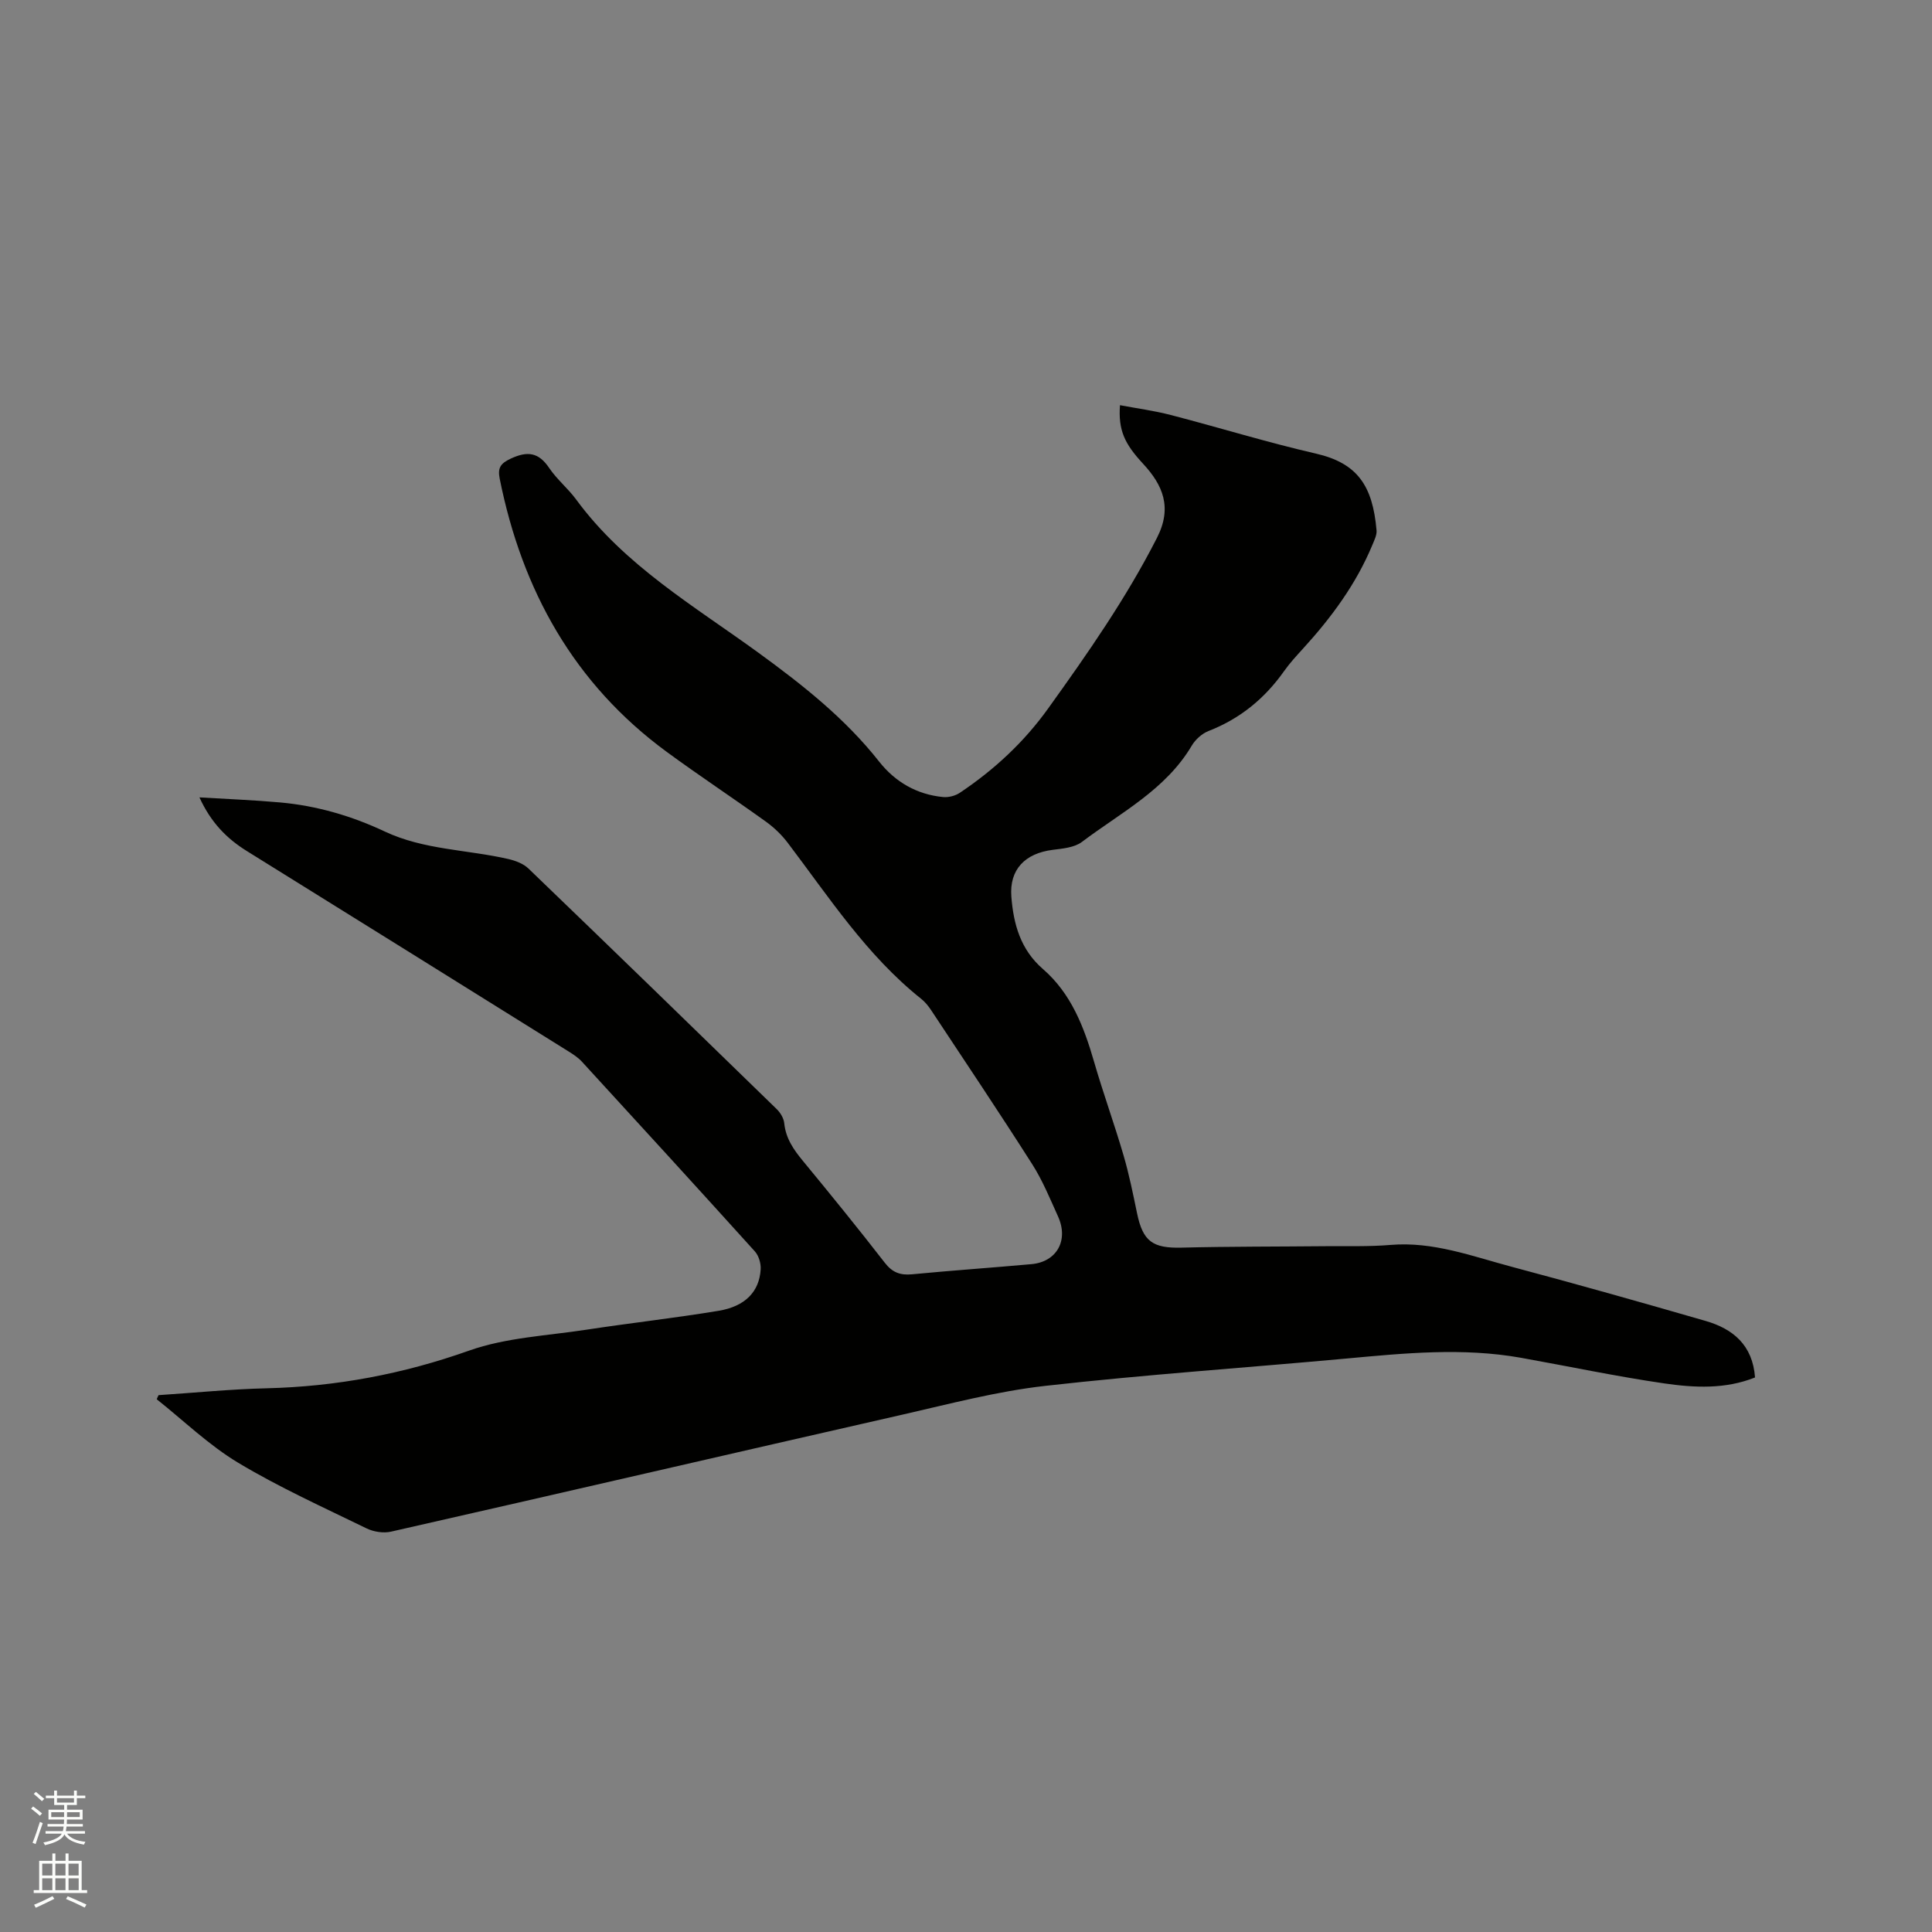 <svg enable-background="new 0 0 400 400" viewBox="0 0 400 400" xmlns="http://www.w3.org/2000/svg"><rect x="0" y="0" width="400" height="400" fill="#808080" stroke="none"/><path d="m6.44 374.46.42-.45c.65.47 1.27.95 1.85 1.44l-.45.49c-.65-.56-1.25-1.06-1.82-1.48m.93 7.33-.63-.26c.55-1.36 1.05-2.8 1.52-4.33.19.1.38.19.59.27-.46 1.29-.95 2.73-1.48 4.32m-.38-10.38.44-.42c.43.34 1.01.82 1.74 1.44l-.49.49c-.53-.51-1.09-1.01-1.69-1.51m2.5.35h1.72v-1.04h.59v1.04h3.52v-1.04h.59v1.04h1.75v.53h-1.75v1.42h-2.03v.97h3.22v2.03h-3.24c0 .35-.01.66-.03.93h3.32v.53h-3.37c-.03.27-.08.58-.15.94h3.96v.53h-3.71c.67.92 1.93 1.48 3.79 1.68-.13.24-.23.44-.29.59-2.13-.38-3.48-1.08-4.04-2.12-.43.97-1.77 1.72-4.03 2.23-.09-.19-.2-.37-.33-.55 2.1-.42 3.37-1.03 3.81-1.83h-3.36v-.53h3.58c.08-.29.13-.61.16-.94h-3.33v-.53h3.39c.02-.27.04-.58.04-.93h-3.23v-2.03h3.25v-.97h-2.07v-1.42h-1.73zm1.12 3.44v1h2.65c.01-.3.02-.44.01-.4v-.25-.35zm1.19-2h3.52v-.91h-3.52zm4.71 2h-2.63v.59c0 .15-.01.28-.01.4h2.64z" fill="#fbfcfa"/><path d="m13.56 383.74h.63v1.52h2.72v6.07h1.13v.6h-11.06v-.6h1.13v-6.07h2.73v-1.52h.63v1.52h2.1v-1.52zm-2.69 8.83.38.56c-1.24.63-2.53 1.25-3.85 1.85-.1-.21-.21-.42-.34-.63 1.36-.55 2.63-1.15 3.81-1.78m-2.13-4.27h2.1v-2.45h-2.1zm0 3.04h2.1v-2.46h-2.1zm2.72-3.04h2.1v-2.45h-2.1zm0 3.04h2.1v-2.46h-2.1zm6.07 3.6c-1.41-.71-2.7-1.3-3.86-1.78l.35-.56c1.45.62 2.75 1.19 3.88 1.72zm-1.25-9.09h-2.1v2.45h2.1zm-2.09 5.49h2.1v-2.46h-2.1z" fill="#fbfcfa"/><path d="m32.83 288.85c7.45-.49 14.9-1.24 22.36-1.42 14.42-.35 28.26-2.95 41.93-7.8 7.65-2.71 16.15-3.08 24.29-4.33 9.11-1.39 18.27-2.41 27.35-3.91 5.56-.92 8.46-3.99 8.73-8.61.07-1.22-.4-2.8-1.2-3.69-11.87-13.14-23.82-26.21-35.79-39.26-.77-.84-1.77-1.51-2.75-2.12-22.2-13.85-44.41-27.7-66.63-41.5-4.15-2.58-7.43-5.87-9.83-11.12 5.92.36 11.34.56 16.74 1.05 7.55.68 14.76 2.78 21.62 6.01 8.13 3.83 17.1 3.74 25.63 5.71 1.46.34 3.08.95 4.13 1.96 17.19 16.54 34.31 33.16 51.4 49.81.77.75 1.46 1.9 1.56 2.93.32 3.14 1.94 5.46 3.87 7.8 5.73 6.95 11.42 13.95 16.94 21.07 1.57 2.03 3.2 2.63 5.65 2.4 8.23-.79 16.48-1.36 24.71-2.1 5.26-.47 7.76-4.93 5.51-9.89-1.66-3.66-3.19-7.43-5.34-10.8-6.83-10.72-13.91-21.28-20.92-31.88-.58-.88-1.27-1.73-2.09-2.38-11.27-8.99-19.02-20.96-27.59-32.26-1.25-1.65-2.82-3.17-4.5-4.38-6.8-4.89-13.79-9.5-20.54-14.45-19.24-14.11-29.98-33.48-34.61-56.57-.45-2.26.14-3.17 2.33-4.19 3.47-1.6 5.75-1.26 7.92 1.97 1.59 2.36 3.89 4.22 5.58 6.52 10.02 13.66 24.47 22.07 37.79 31.76 9.13 6.65 17.88 13.55 24.92 22.48 3.34 4.24 7.81 6.83 13.25 7.36 1.13.11 2.53-.25 3.47-.88 7.1-4.75 13.27-10.46 18.29-17.46 8.16-11.37 16.15-22.8 22.53-35.33 3.22-6.31 1.21-10.93-2.9-15.36-3.82-4.11-5.14-6.95-4.76-12.1 3.55.67 7.08 1.14 10.51 2.03 10.03 2.6 19.95 5.67 30.05 7.99 8.56 1.97 11.76 6.59 12.56 15.91.08.96-.46 2.01-.85 2.97-3.37 8.13-8.51 15.08-14.4 21.53-1.36 1.49-2.73 2.98-3.89 4.62-4.01 5.68-9.12 9.87-15.65 12.41-1.36.53-2.72 1.76-3.47 3.03-5.41 9.14-14.69 13.85-22.74 19.93-1.55 1.17-3.97 1.38-6.04 1.64-5.72.72-9.01 4.05-8.57 9.7s1.88 10.94 6.54 14.98c5.82 5.04 8.49 11.95 10.58 19.18 1.88 6.5 4.2 12.87 6.1 19.37 1.16 3.95 1.97 8 2.81 12.04 1.21 5.82 3.25 7.24 9.21 7.09 9.96-.25 19.93-.2 29.9-.3 4.45-.04 8.92.11 13.35-.26 8.83-.75 16.93 2.35 25.17 4.54 13.4 3.57 26.74 7.34 40.06 11.19 5.69 1.64 9.76 5 10.25 11.71-6.18 2.47-12.57 2.13-18.79 1.23-9.95-1.45-19.8-3.54-29.7-5.31-12.04-2.14-24.07-.95-36.11.16-20.79 1.91-41.63 3.32-62.36 5.66-9.95 1.12-19.74 3.72-29.54 5.95-35.31 8.03-70.58 16.22-105.9 24.23-1.58.36-3.61.04-5.08-.68-8.95-4.36-18.06-8.48-26.58-13.59-6.06-3.64-11.27-8.71-16.85-13.14.11-.3.25-.58.38-.85z" fill="#010100"/></svg>